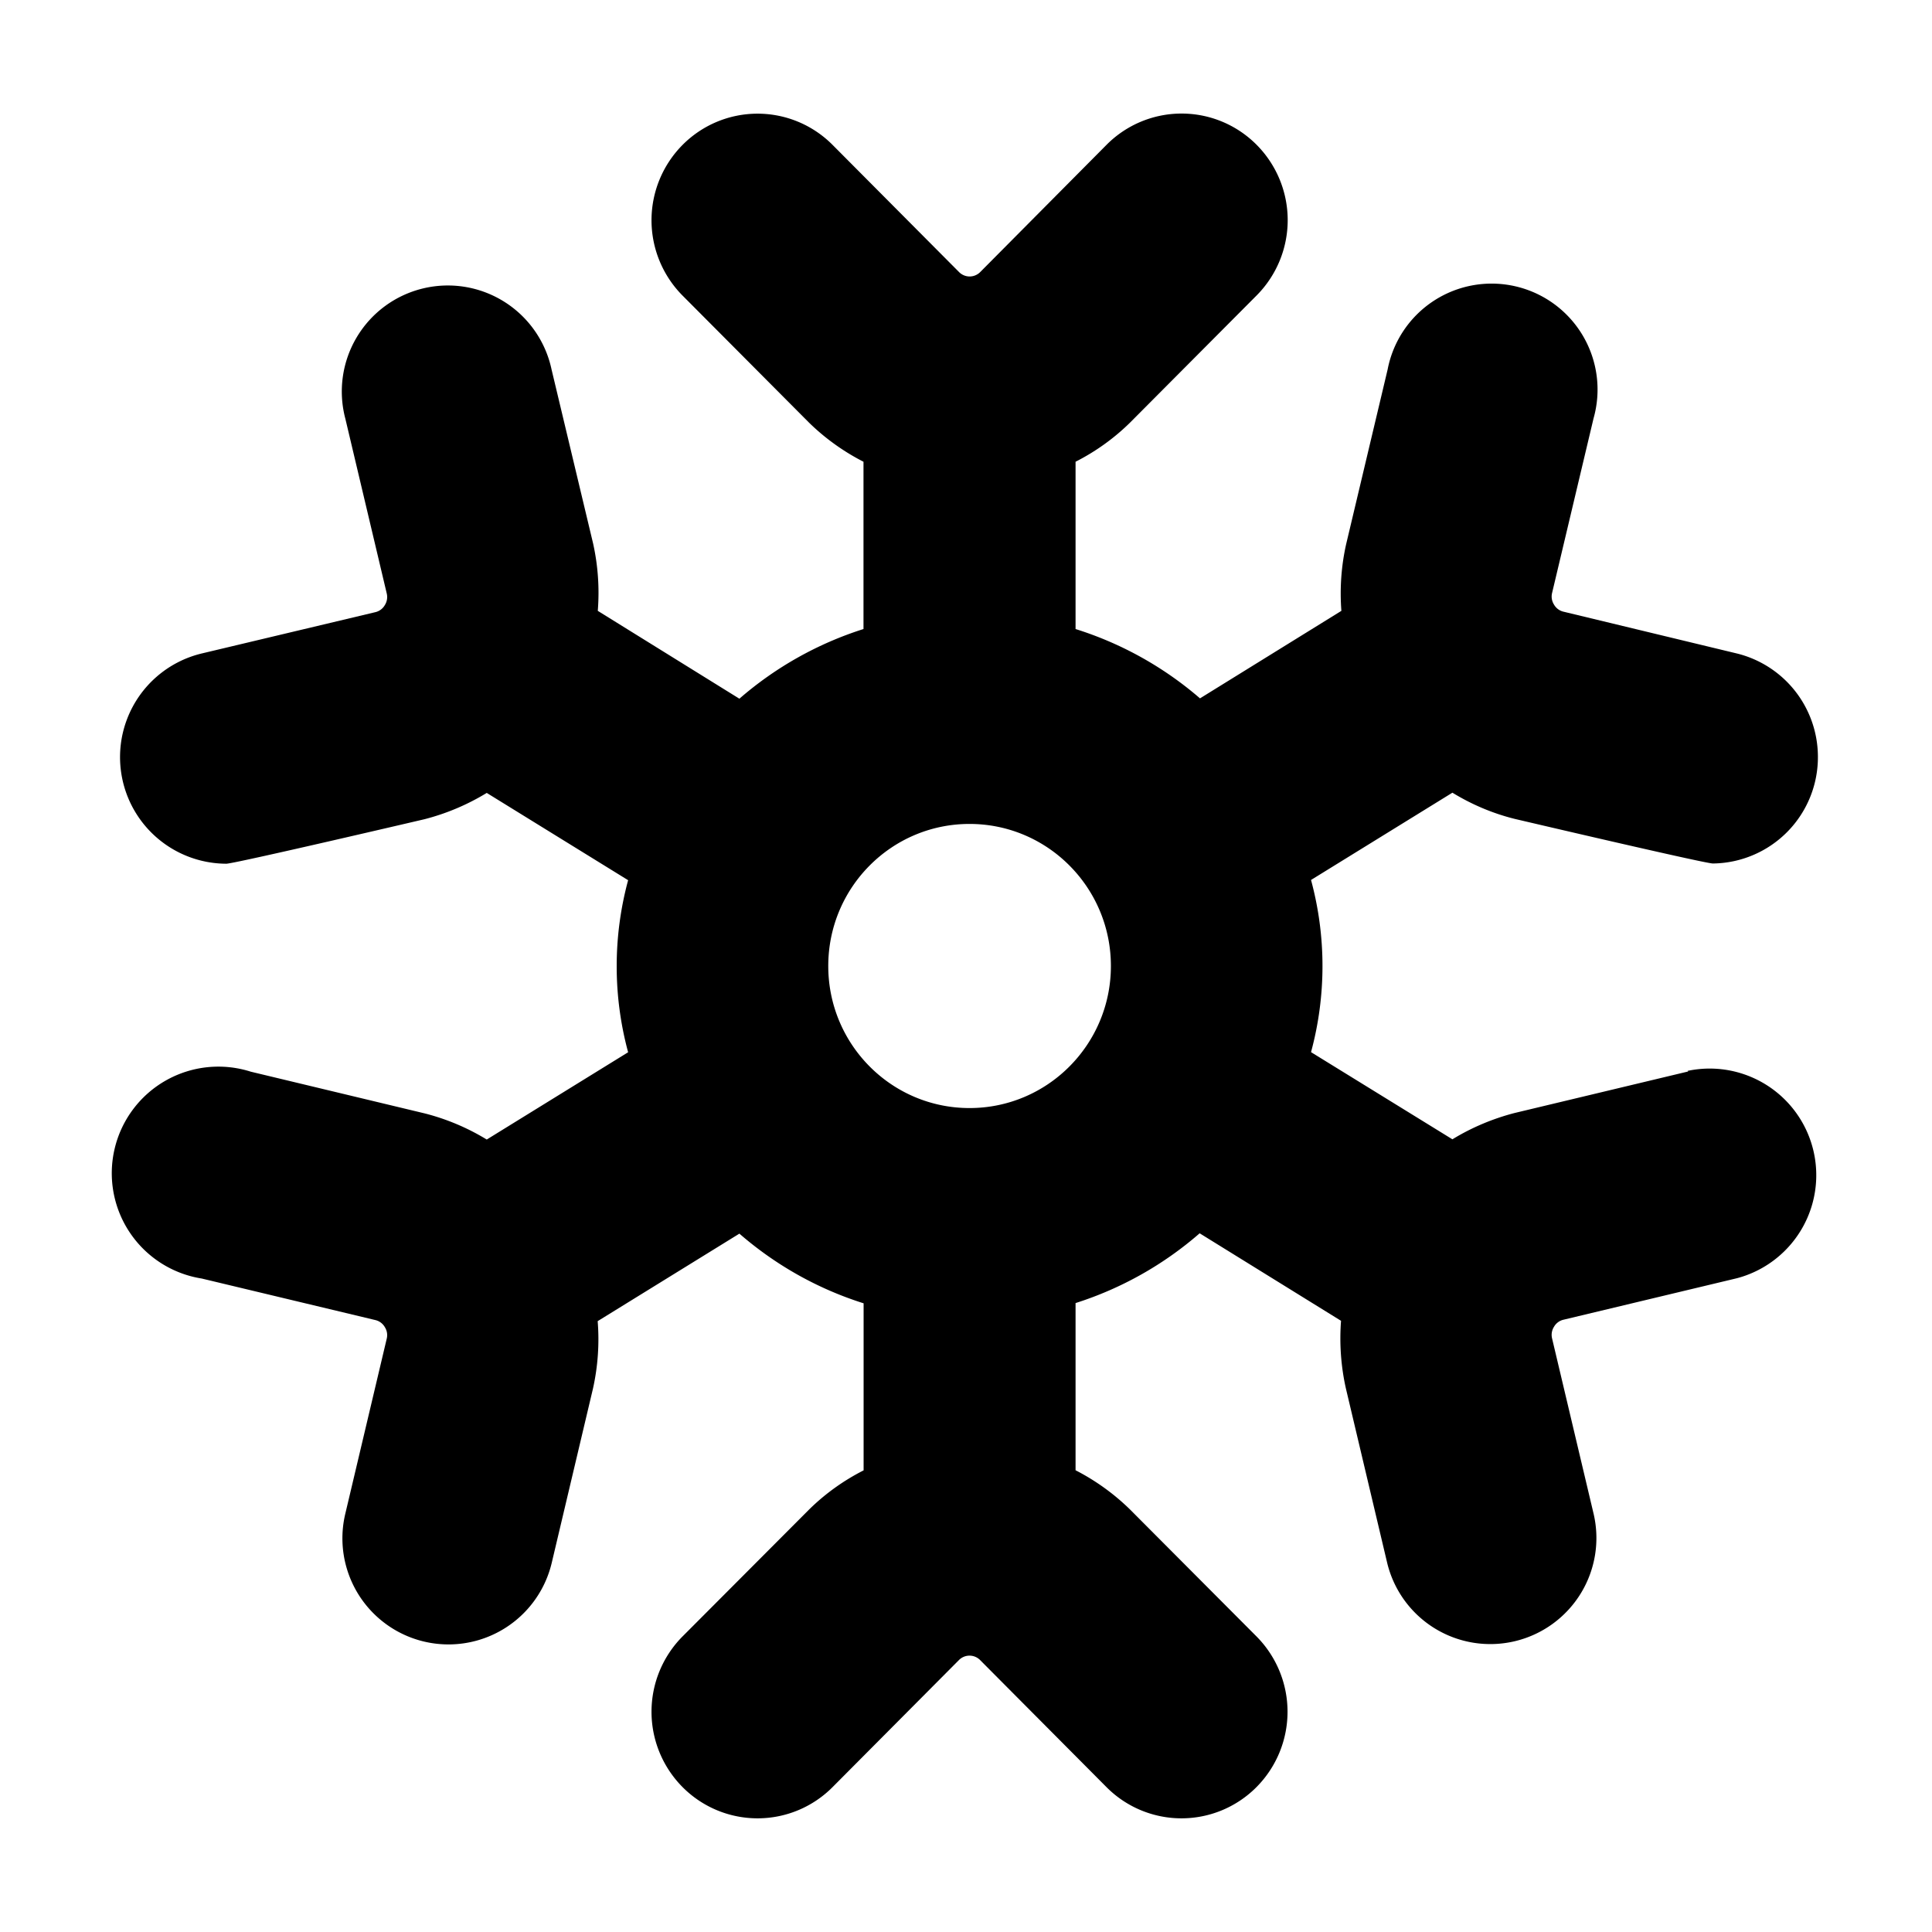 <svg viewBox="0 0 17 17" xmlns="http://www.w3.org/2000/svg"><path d="M14.855 9.428l-1.53.366c-.191.05-.375.127-.545.231l-1.244-.767a2.898 2.898 0 000-1.515l1.244-.768c.17.104.354.182.546.23 0 0 1.674.393 1.746.393a.935.935 0 00.924-.947.937.937 0 00-.709-.9l-1.531-.369a.13.13 0 01-.082-.062.132.132 0 01-.017-.102l.365-1.537a.932.932 0 10-1.812-.43l-.365 1.537c-.043.192-.057.39-.042.587l-1.244.77a3.087 3.087 0 00-1.095-.61V4.063c.177-.09.339-.206.48-.345L11.057 2.6a.94.94 0 000-1.326.93.93 0 00-1.32 0l-1.112 1.12a.131.131 0 01-.186 0L7.326 1.275a.93.93 0 00-1.32 0 .941.941 0 000 1.326l1.112 1.117c.142.139.304.255.48.345v1.472a3.088 3.088 0 00-1.092.613L5.26 5.375a2.003 2.003 0 00-.041-.592L4.853 3.25a.933.933 0 10-1.814.435l.364 1.537a.132.132 0 01-.016.101.13.13 0 01-.082.063l-1.53.364a.938.938 0 00.216 1.85c.072 0 1.746-.392 1.746-.392a2.02 2.02 0 00.546-.231l1.244.768a2.898 2.898 0 000 1.514l-1.244.768a1.995 1.995 0 00-.546-.23l-1.53-.367a.938.938 0 10-.432 1.82l1.53.366a.13.13 0 01.082.063.13.13 0 01.016.1l-.364 1.538a.933.933 0 101.815.438l.364-1.538c.043-.194.057-.394.041-.592l1.247-.77c.319.277.69.486 1.093.613v1.47c-.177.09-.339.206-.48.345l-1.113 1.116a.941.941 0 000 1.326.93.93 0 001.32 0l1.112-1.118a.131.131 0 01.186 0l1.112 1.118a.93.93 0 001.32 0 .941.941 0 000-1.326l-1.113-1.117a1.974 1.974 0 00-.479-.345v-1.471a3.088 3.088 0 001.092-.614l1.244.77c-.015.199-.001.398.042.592l.364 1.538a.933.933 0 101.815-.438l-.364-1.537a.132.132 0 01.016-.101.13.13 0 01.082-.063l1.53-.366a.938.938 0 00-.436-1.824l.006.005zm-6.324.322c-.687 0-1.243-.56-1.243-1.25s.556-1.25 1.243-1.25 1.244.56 1.244 1.25-.557 1.25-1.244 1.25z"/></svg>